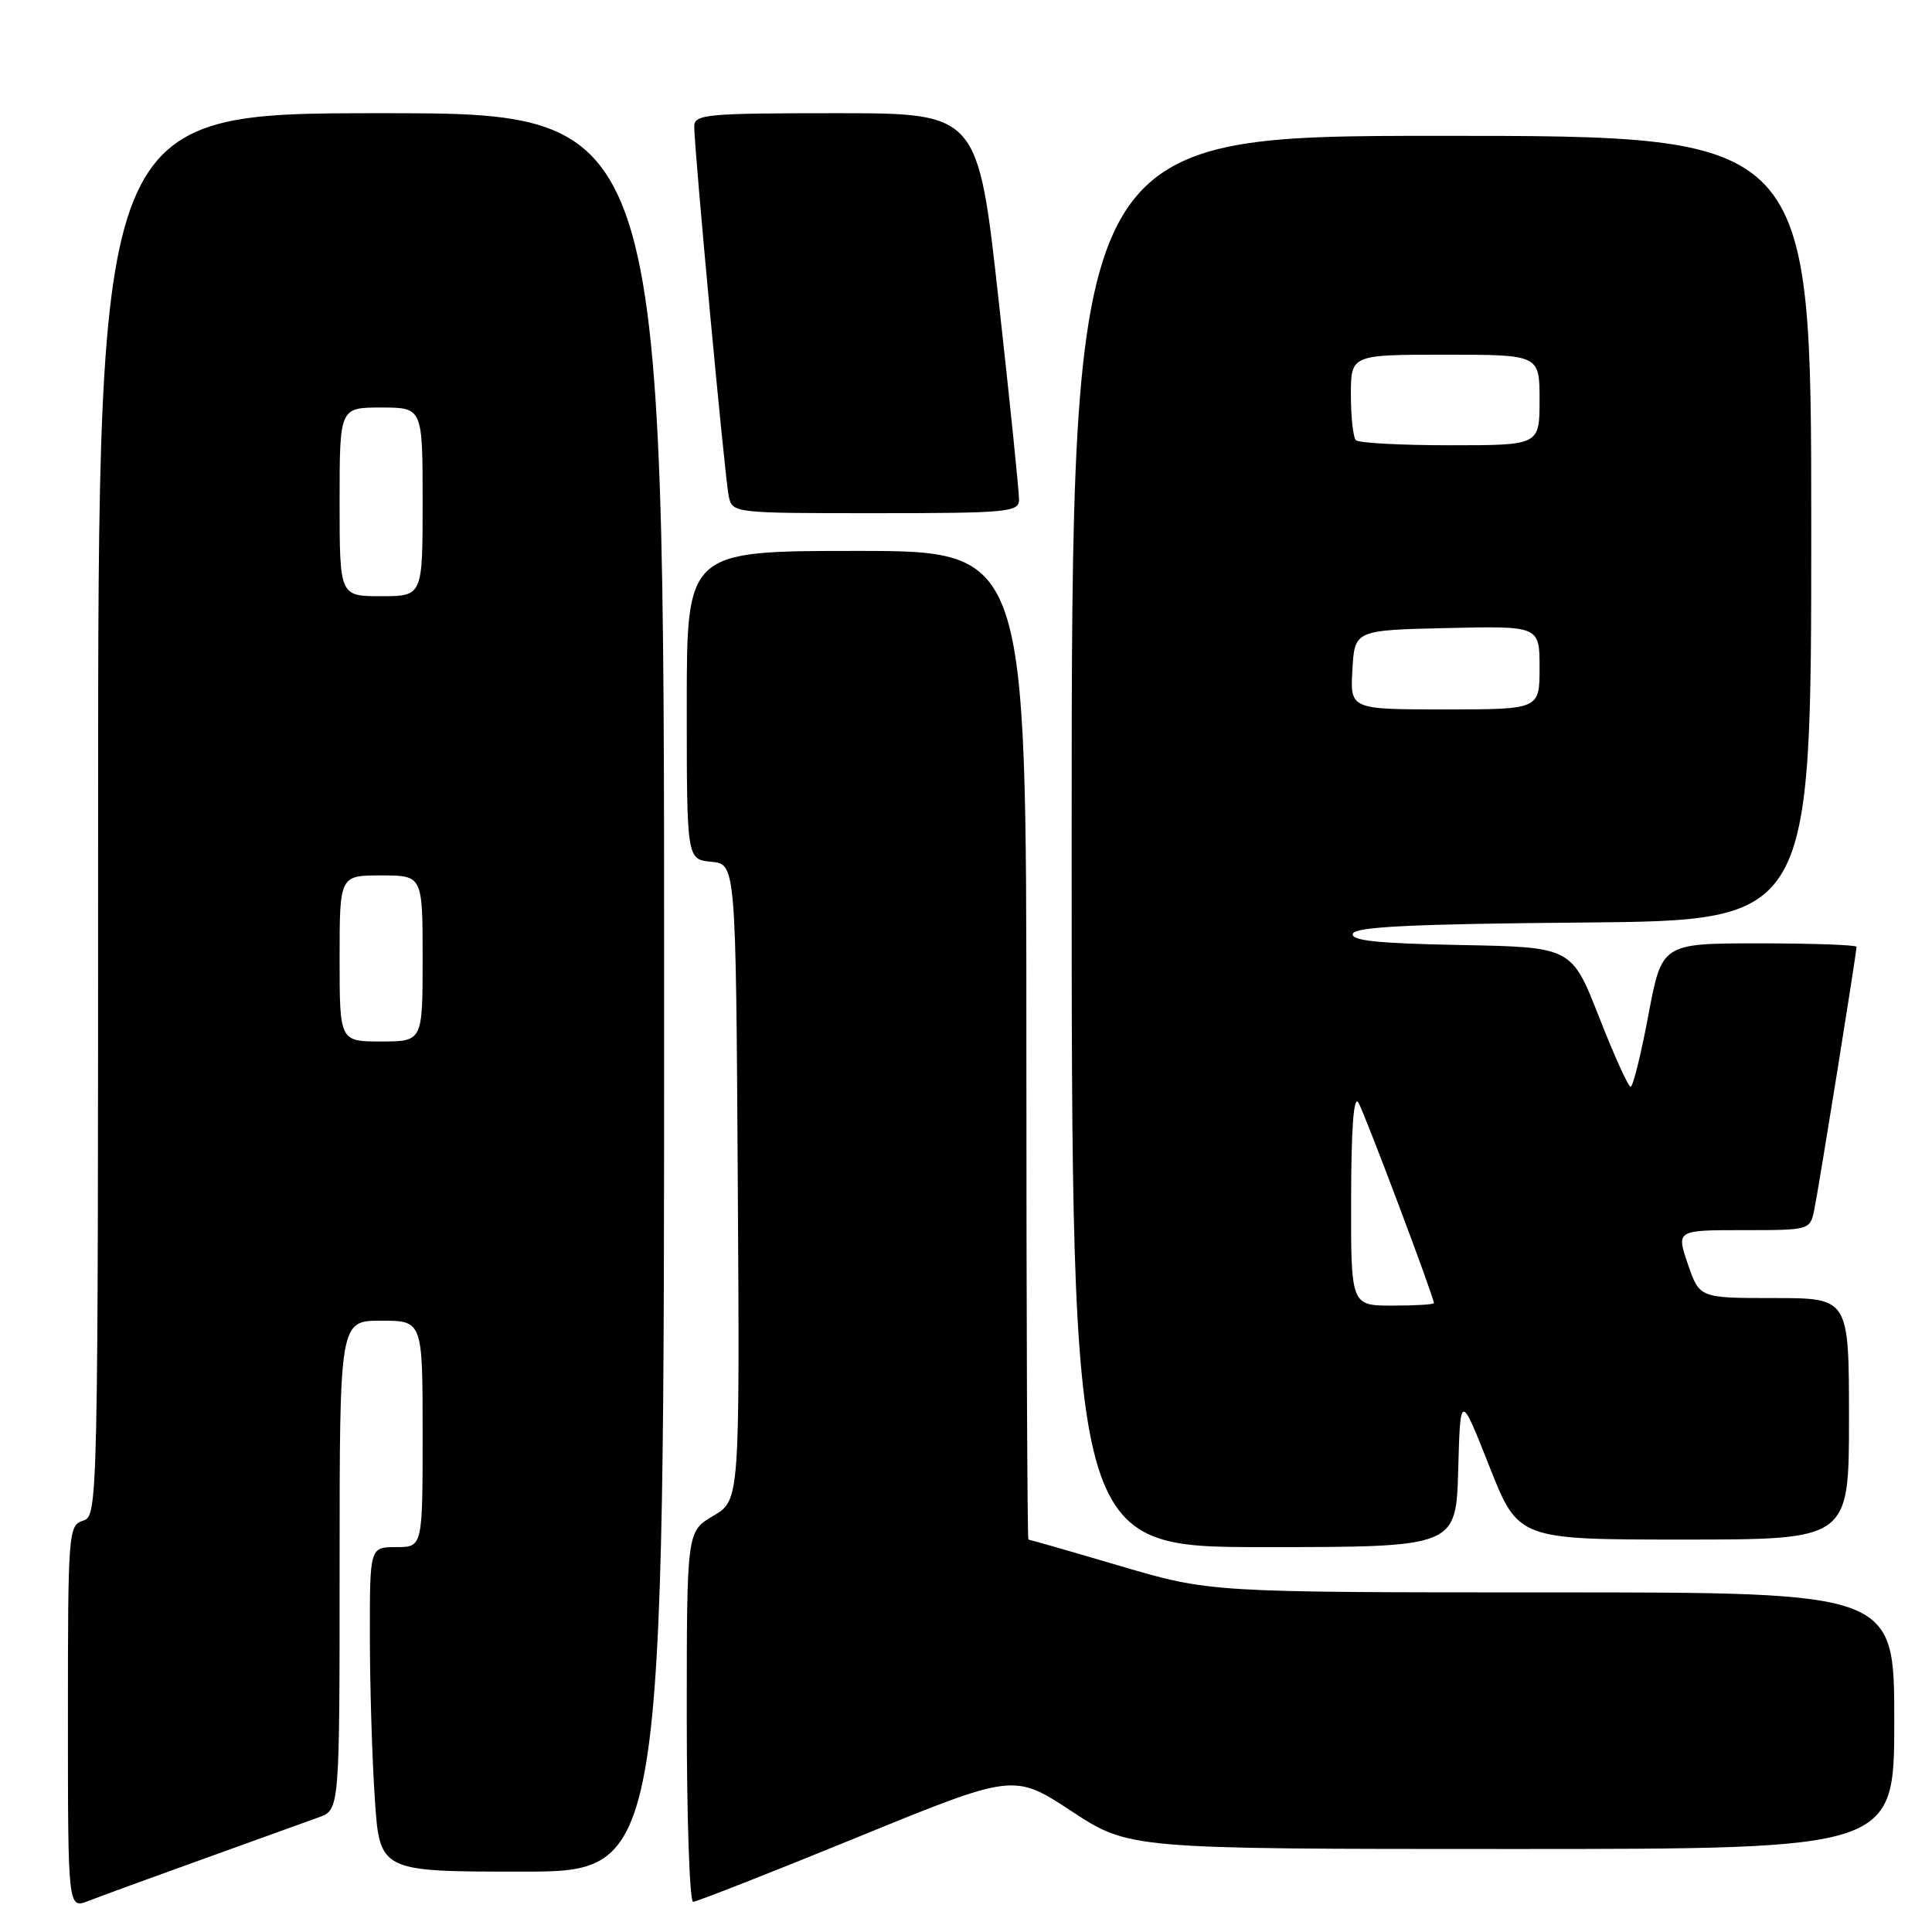 <?xml version="1.0" encoding="UTF-8" standalone="no"?>
<!DOCTYPE svg PUBLIC "-//W3C//DTD SVG 1.1//EN" "http://www.w3.org/Graphics/SVG/1.1/DTD/svg11.dtd" >
<svg xmlns="http://www.w3.org/2000/svg" xmlns:xlink="http://www.w3.org/1999/xlink" version="1.1" viewBox="0 0 256 256">
 <g >
 <path fill="currentColor"
d=" M 27.00 246.30 C 33.88 243.82 40.74 241.35 42.25 240.80 C 45.00 239.80 45.00 239.80 45.00 207.40 C 45.00 175.00 45.00 175.00 50.50 175.00 C 56.00 175.00 56.00 175.00 56.00 190.00 C 56.00 205.00 56.00 205.00 52.50 205.00 C 49.00 205.00 49.00 205.00 49.01 216.75 C 49.01 223.21 49.30 232.89 49.66 238.25 C 50.30 248.00 50.30 248.00 69.15 248.00 C 88.00 248.00 88.00 248.00 88.00 131.50 C 88.00 15.00 88.00 15.00 50.50 15.00 C 13.00 15.00 13.00 15.00 13.00 107.93 C 13.00 199.99 12.98 200.87 11.00 201.50 C 9.07 202.11 9.00 203.01 9.00 227.54 C 9.00 252.95 9.00 252.95 11.75 251.87 C 13.26 251.28 20.12 248.77 27.00 246.30 Z  M 113.51 243.49 C 134.34 234.97 134.34 234.97 141.98 239.99 C 149.62 245.00 149.62 245.00 200.31 245.00 C 251.00 245.00 251.00 245.00 251.00 228.00 C 251.00 211.00 251.00 211.00 205.66 211.00 C 160.32 211.00 160.32 211.00 148.43 207.50 C 141.89 205.57 136.41 204.00 136.27 204.00 C 136.12 204.00 136.00 174.53 136.00 138.50 C 136.00 73.00 136.00 73.00 113.50 73.00 C 91.00 73.00 91.00 73.00 91.00 93.44 C 91.00 113.87 91.00 113.87 94.25 114.19 C 97.50 114.50 97.50 114.50 97.76 156.64 C 98.02 198.79 98.02 198.79 94.51 200.86 C 91.00 202.93 91.00 202.93 91.00 227.47 C 91.00 240.96 91.38 252.00 91.84 252.00 C 92.29 252.00 102.05 248.17 113.51 243.49 Z  M 193.22 194.78 C 193.50 184.56 193.50 184.56 197.34 194.28 C 201.18 204.00 201.18 204.00 223.09 204.00 C 245.00 204.00 245.00 204.00 245.00 188.00 C 245.00 172.00 245.00 172.00 235.09 172.00 C 225.19 172.00 225.19 172.00 223.65 167.50 C 222.12 163.00 222.12 163.00 230.98 163.00 C 239.84 163.00 239.84 163.00 240.41 160.25 C 241.00 157.40 246.00 126.26 246.00 125.46 C 246.00 125.21 240.20 125.00 233.11 125.00 C 220.21 125.00 220.21 125.00 218.42 134.50 C 217.44 139.72 216.38 144.00 216.07 144.00 C 215.75 144.00 213.87 139.83 211.88 134.75 C 208.25 125.50 208.25 125.50 193.55 125.22 C 182.51 125.01 178.95 124.64 179.26 123.72 C 179.57 122.80 187.14 122.43 209.83 122.24 C 240.00 121.97 240.00 121.97 240.00 69.99 C 240.00 18.00 240.00 18.00 191.00 18.00 C 142.00 18.00 142.00 18.00 142.00 111.50 C 142.00 205.00 142.00 205.00 167.47 205.00 C 192.93 205.00 192.93 205.00 193.22 194.78 Z  M 135.03 66.25 C 135.05 65.29 133.83 53.36 132.32 39.75 C 129.58 15.00 129.58 15.00 110.79 15.00 C 93.56 15.00 92.00 15.15 91.99 16.75 C 91.98 19.71 96.05 63.36 96.56 65.75 C 97.04 67.99 97.14 68.00 116.02 68.00 C 133.42 68.00 135.00 67.85 135.03 66.25 Z  M 45.00 127.00 C 45.00 116.00 45.00 116.00 50.50 116.00 C 56.00 116.00 56.00 116.00 56.00 127.00 C 56.00 138.00 56.00 138.00 50.50 138.00 C 45.00 138.00 45.00 138.00 45.00 127.00 Z  M 45.00 66.50 C 45.00 54.00 45.00 54.00 50.50 54.00 C 56.00 54.00 56.00 54.00 56.00 66.50 C 56.00 79.00 56.00 79.00 50.50 79.00 C 45.00 79.00 45.00 79.00 45.00 66.50 Z  M 179.03 158.75 C 179.05 149.34 179.38 145.05 180.00 146.11 C 180.85 147.56 190.00 171.87 190.00 172.67 C 190.00 172.85 187.53 173.00 184.50 173.00 C 179.00 173.00 179.00 173.00 179.03 158.75 Z  M 179.20 88.75 C 179.50 83.50 179.50 83.50 191.75 83.22 C 204.00 82.94 204.00 82.94 204.00 88.47 C 204.00 94.00 204.00 94.00 191.45 94.00 C 178.90 94.00 178.90 94.00 179.20 88.75 Z  M 179.67 58.33 C 179.30 57.97 179.00 55.27 179.00 52.33 C 179.00 47.00 179.00 47.00 191.50 47.00 C 204.00 47.00 204.00 47.00 204.00 53.00 C 204.00 59.00 204.00 59.00 192.17 59.00 C 185.66 59.00 180.03 58.70 179.67 58.33 Z "/>
</g>
</svg>